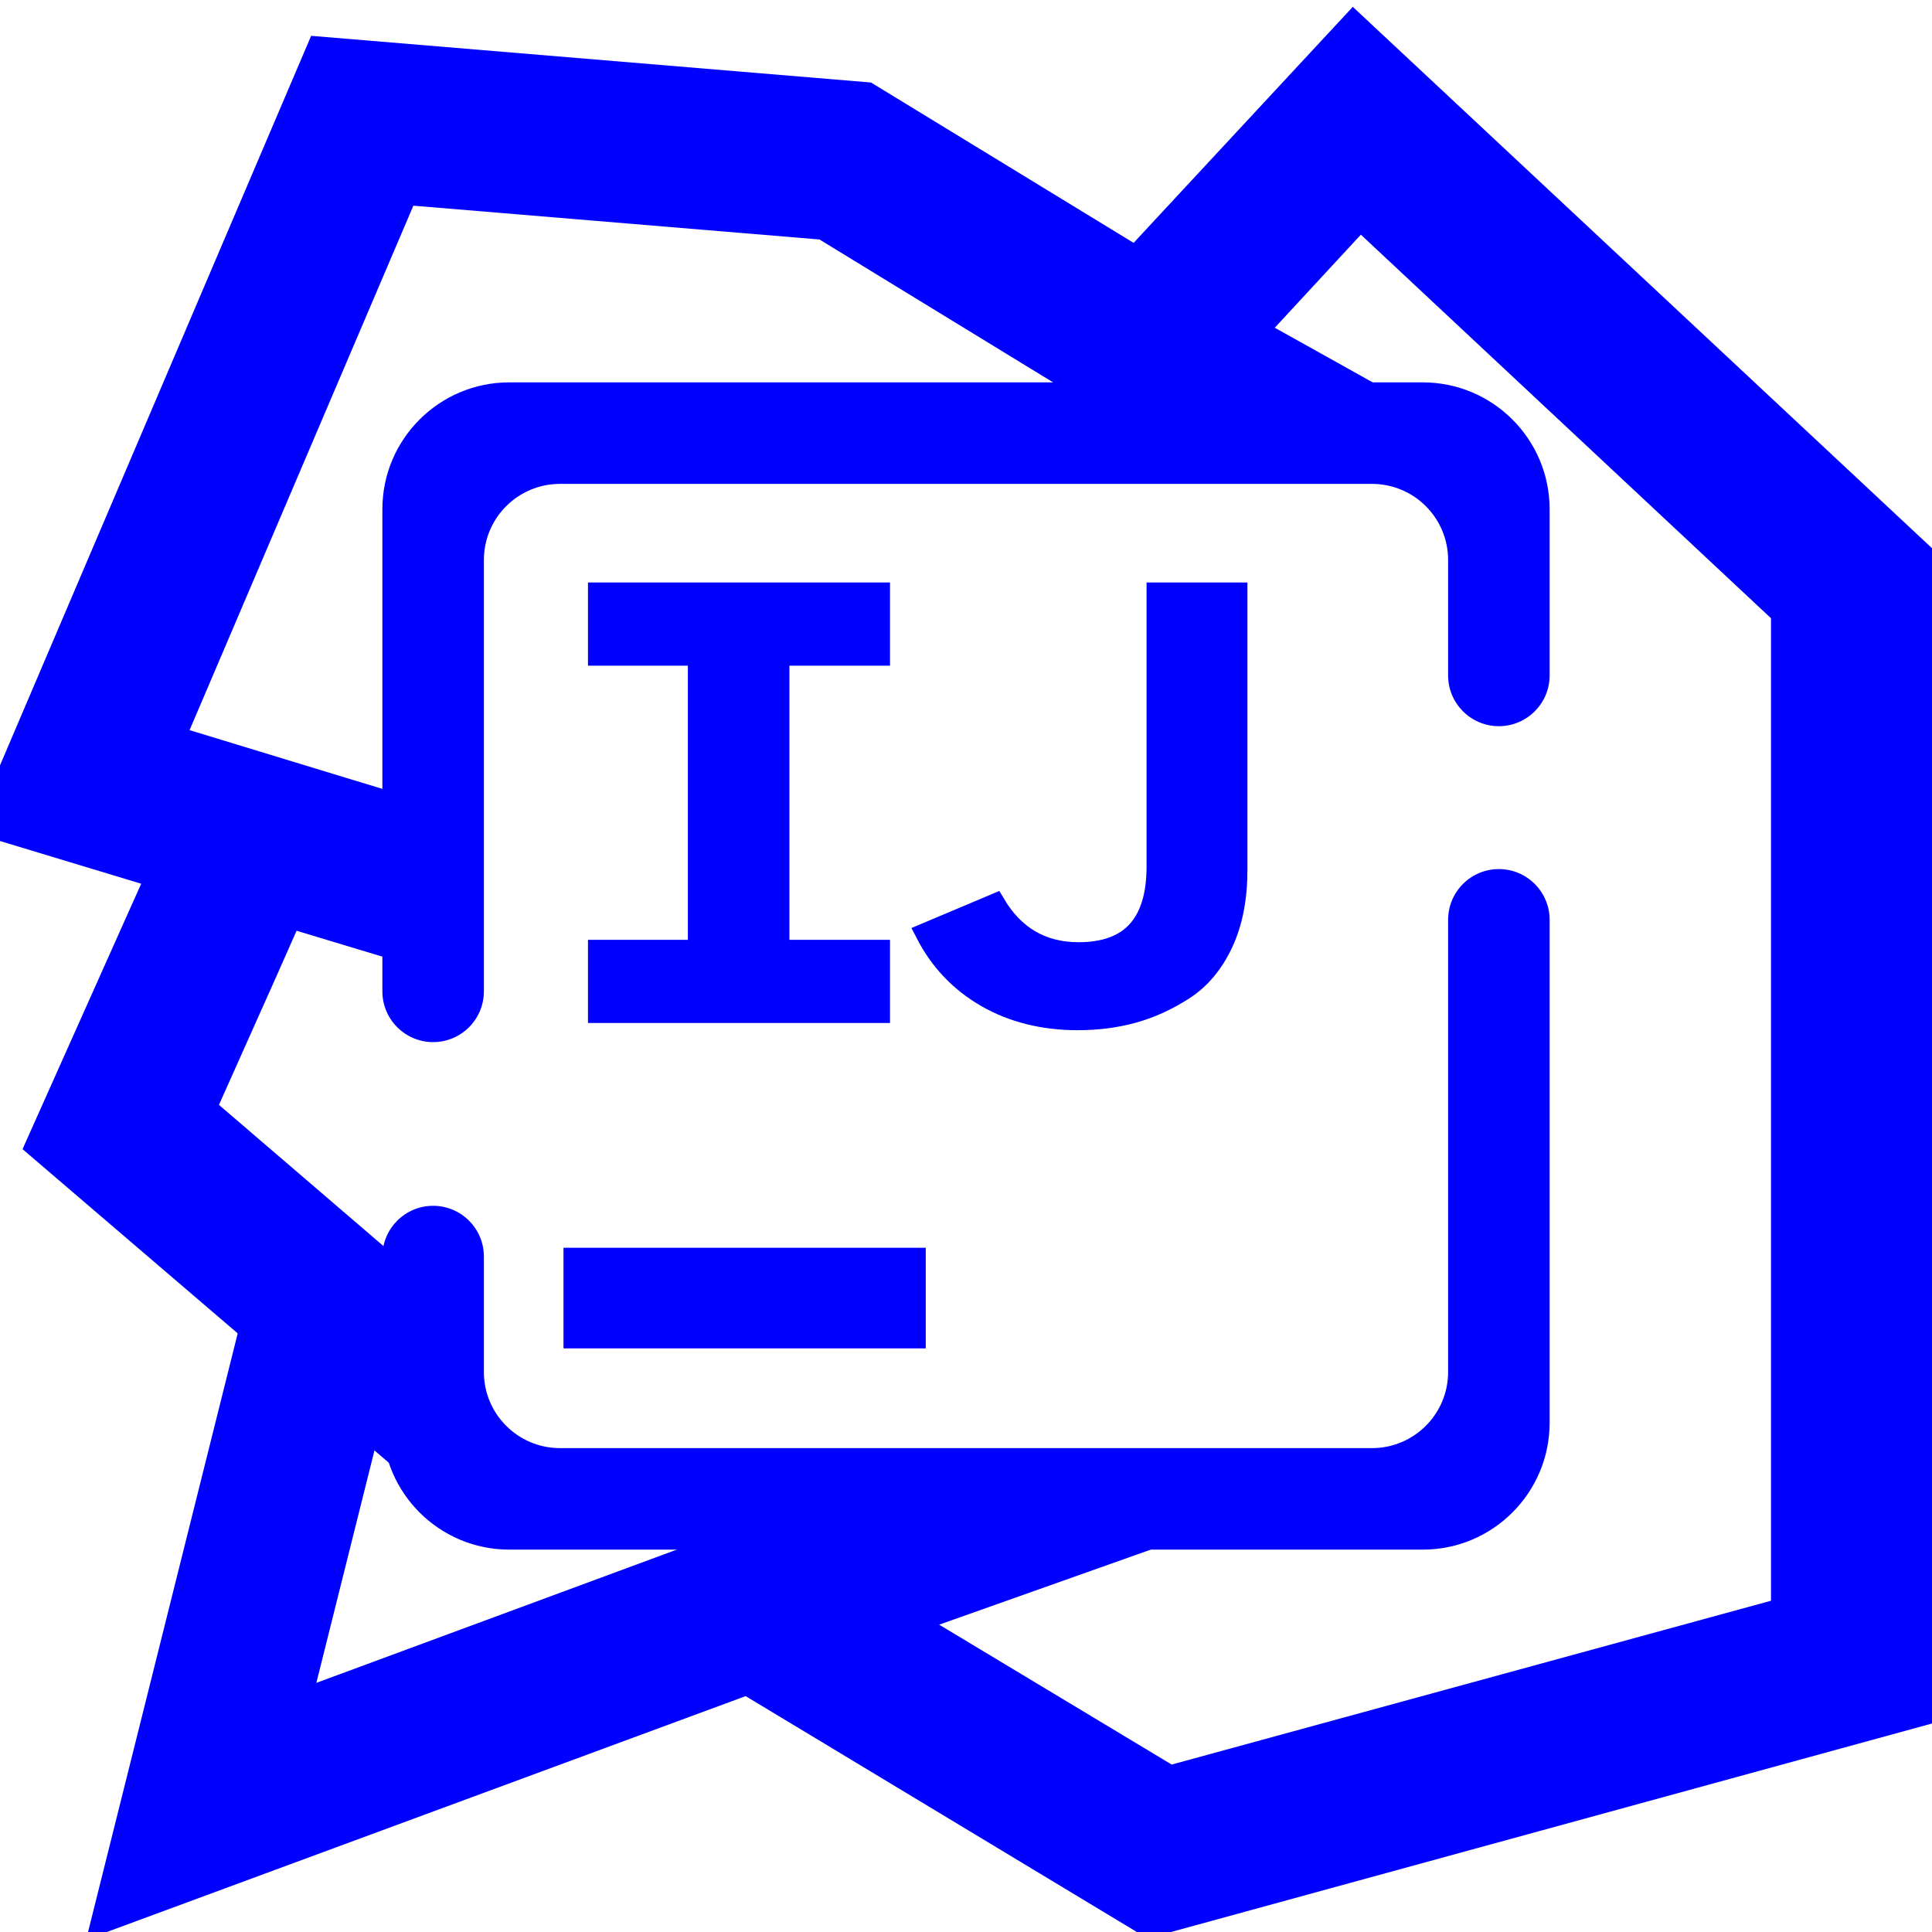 <?xml version="1.0" encoding="UTF-8" standalone="no"?><!-- Generator: Gravit.io --><svg xmlns="http://www.w3.org/2000/svg" xmlns:xlink="http://www.w3.org/1999/xlink" style="isolation:isolate" viewBox="0 0 48 48" width="48pt" height="48pt"><linearGradient id="_lgradient_72" x1="0.51" y1="-0.017" x2="0.301" y2="1.077" gradientTransform="matrix(29.74,0,0,47.99,18.26,0.17)" gradientUnits="userSpaceOnUse"><stop offset="0%" stop-opacity="1" style="stop-color:rgb(0,0,255)"/><stop offset="98.261%" stop-opacity="1" style="stop-color:rgb(0,0,255)"/></linearGradient><path d=" M 31.47 8.36 L 30.11 9.83 L 27.17 7.11 L 28.53 5.64 L 33.61 0.17 L 48 13.62 L 48 42.82 L 28.51 48.16 L 19.97 43.01 L 18.26 41.98 L 20.32 38.55 L 22.03 39.58 L 29.11 43.84 L 44 39.77 L 44 15.36 L 33.81 5.83 L 31.47 8.36 Z " fill="url(#_lgradient_72)"/><linearGradient id="_lgradient_73" x1="0.672" y1="0.021" x2="0.071" y2="0.771" gradientTransform="matrix(27.86,0,0,17.62,2.14,30.57)" gradientUnits="userSpaceOnUse"><stop offset="0%" stop-opacity="1" style="stop-color:rgb(0,0,255)"/><stop offset="100%" stop-opacity="1" style="stop-color:rgb(0,0,255)"/></linearGradient><path d=" M 21.9 36.62 L 22.99 36 L 30 38 L 23.29 40.38 L 2.14 48.19 L 6.06 32.51 L 6.54 30.57 L 10.43 31.54 L 9.94 33.49 L 7.86 41.81 L 21.9 36.62 Z " fill="url(#_lgradient_73)"/><linearGradient id="_lgradient_74" x1="0.25" y1="0.292" x2="1.137" y2="1.144" gradientTransform="matrix(11.44,0,0,15.94,0.56,20.88)" gradientUnits="userSpaceOnUse"><stop offset="0%" stop-opacity="1" style="stop-color:rgb(0,0,255)"/><stop offset="98.696%" stop-opacity="1" style="stop-color:rgb(0,0,255)"/></linearGradient><path d=" M 11.3 32.48 L 12 33 L 10.22 36.82 L 8.7 35.52 L 0.56 28.55 L 3.17 22.71 L 3.99 20.88 L 7.64 22.51 L 6.83 24.34 L 5.44 27.45 L 11.3 32.48 Z " fill="url(#_lgradient_74)"/><linearGradient id="_lgradient_75" x1="0.067" y1="-0.357" x2="0.945" y2="0.875" gradientTransform="matrix(35.71,0,0,23.11,-0.71,0.89)" gradientUnits="userSpaceOnUse"><stop offset="0%" stop-opacity="1" style="stop-color:rgb(0,0,255)"/><stop offset="51.562%" stop-opacity="1" style="stop-color:rgb(0,0,255)"/><stop offset="99.13%" stop-opacity="1" style="stop-color:rgb(0,0,255)"/></linearGradient><path d=" M 8.58 19.32 L 10.49 19.9 L 10.27 24 L 7.42 23.14 L -0.71 20.68 L 7.73 0.89 L 21.64 2.05 L 31.04 7.79 L 35 10 L 30.385 12.022 L 28.96 11.21 L 20.36 5.95 L 10.27 5.11 L 4.71 18.14 L 8.58 19.32 Z " fill="url(#_lgradient_75)"/><linearGradient id="_lgradient_76" x1="0" y1="0.5" x2="1" y2="0.5" gradientTransform="matrix(29,0,0,-29,9.5,38.5)" gradientUnits="userSpaceOnUse"><stop offset="0%" stop-opacity="1" style="stop-color:rgb(0,0,255)"/><stop offset="100%" stop-opacity="1" style="stop-color:rgb(0,0,255)"/></linearGradient><path d=" M 35.978 16.782 L 35.978 16.782 C 35.978 17.477 36.543 18.042 37.239 18.042 L 37.239 18.042 C 37.935 18.042 38.5 17.477 38.5 16.782 L 38.5 16.782 L 38.5 12.652 C 38.5 10.912 37.088 9.5 35.348 9.5 L 12.652 9.5 C 10.912 9.5 9.5 10.912 9.5 12.652 L 9.5 24.63 L 9.5 24.63 C 9.5 25.326 10.065 25.891 10.761 25.891 L 10.761 25.891 C 11.457 25.891 12.022 25.326 12.022 24.63 L 12.022 24.63 L 12.022 13.913 C 12.022 12.869 12.869 12.022 13.913 12.022 L 34.087 12.022 C 35.131 12.022 35.978 12.869 35.978 13.913 L 35.978 16.782 L 35.978 16.782 Z  M 12.022 31.218 L 12.022 31.218 C 12.022 30.523 11.457 29.958 10.761 29.958 L 10.761 29.958 C 10.065 29.958 9.5 30.523 9.5 31.218 L 9.5 31.218 L 9.5 35.348 C 9.5 37.088 10.912 38.5 12.652 38.5 L 35.348 38.5 C 37.088 38.5 38.5 37.088 38.5 35.348 L 38.5 22.853 L 38.5 22.853 C 38.5 22.157 37.935 21.592 37.239 21.592 L 37.239 21.592 C 36.543 21.592 35.978 22.157 35.978 22.853 L 35.978 22.853 L 35.978 34.087 C 35.978 35.131 35.131 35.978 34.087 35.978 L 13.913 35.978 C 12.869 35.978 12.022 35.131 12.022 34.087 L 12.022 31.218 L 12.022 31.218 Z  M 14 33.5 L 23 33.5 L 23 31 L 14 31 L 14 33.5 Z " fill-rule="evenodd" fill="url(#_lgradient_76)"/><linearGradient id="_lgradient_77" x1="-0.298" y1="0.497" x2="1.441" y2="0.485" gradientTransform="matrix(15.884,0,0,10.623,14.858,14.722)" gradientUnits="userSpaceOnUse"><stop offset="0%" stop-opacity="1" style="stop-color:rgb(0,0,255)"/><stop offset="100%" stop-opacity="1" style="stop-color:rgb(0,0,255)"/></linearGradient><linearGradient id="_lgradient_78" x1="-0.266" y1="0.509" x2="1.465" y2="0.485"><stop offset="0%" stop-opacity="1" style="stop-color:rgb(0,0,255)"/><stop offset="100%" stop-opacity="1" style="stop-color:rgb(0,0,255)"/></linearGradient><path d=" M 21.862 14.722 L 21.862 16.289 L 19.363 16.289 L 19.363 23.6 L 21.862 23.6 L 21.862 25.166 L 14.858 25.166 L 14.858 23.6 L 17.34 23.6 L 17.34 16.289 L 14.858 16.289 L 14.858 14.722 L 21.862 14.722 Z  M 26.781 25.345 L 26.781 25.345 L 26.781 25.345 Q 25.489 25.345 24.503 24.778 L 24.503 24.778 L 24.503 24.778 Q 23.517 24.211 22.99 23.182 L 22.99 23.182 L 24.724 22.451 L 24.724 22.451 Q 25.438 23.659 26.798 23.659 L 26.798 23.659 L 26.798 23.659 Q 28.736 23.659 28.736 21.526 L 28.736 21.526 L 28.736 14.722 L 30.742 14.722 L 30.742 21.615 L 30.742 21.615 Q 30.742 22.674 30.385 23.435 L 30.385 23.435 L 30.385 23.435 Q 30.028 24.196 29.416 24.592 L 29.416 24.592 L 29.416 24.592 Q 28.804 24.987 28.158 25.166 L 28.158 25.166 L 28.158 25.166 Q 27.512 25.345 26.781 25.345 Z " fill="url(#_lgradient_77)" vector-effect="non-scaling-stroke" stroke-width="0.5" stroke="url(#_lgradient_78)" stroke-linejoin="miter" stroke-linecap="square" stroke-miterlimit="3"/></svg>
